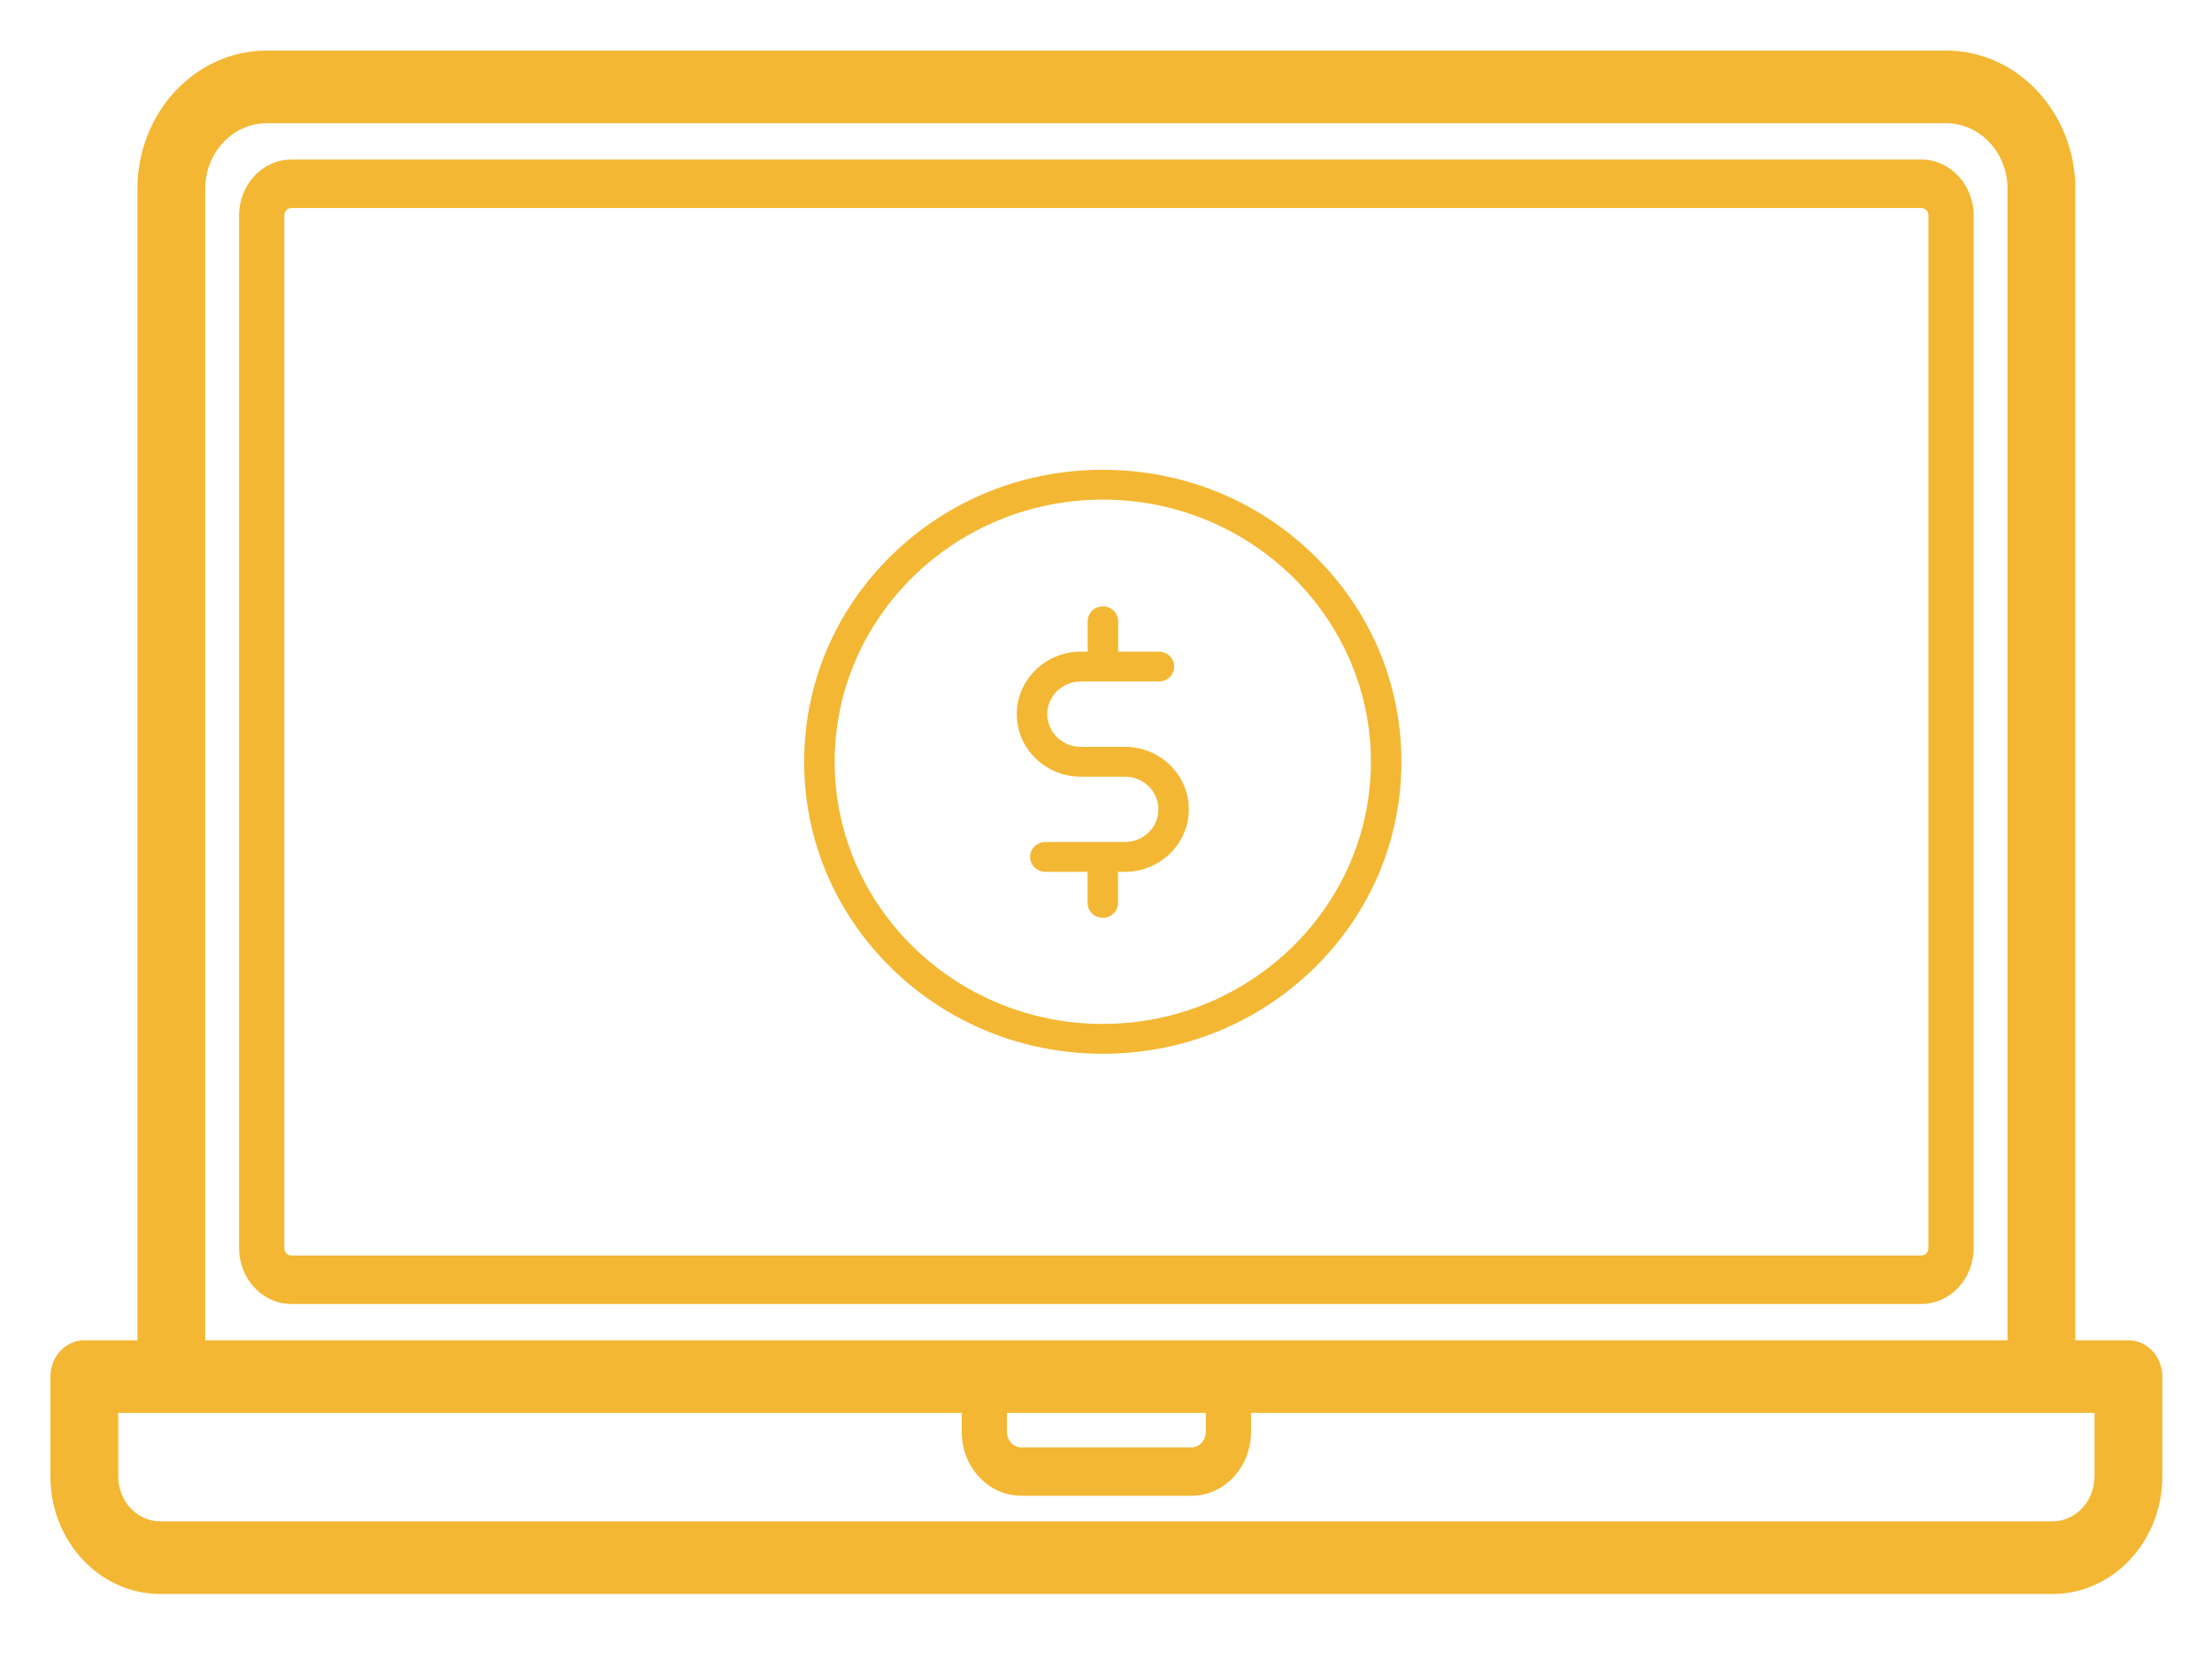 <svg width="640" height="480" xmlns="http://www.w3.org/2000/svg" xmlns:svg="http://www.w3.org/2000/svg" xmlns:xlink="http://www.w3.org/1999/xlink">
 <!-- Created with SVG-edit - http://svg-edit.googlecode.com/ -->
 <defs>
  <symbol viewBox="0 0 467.211 467.211" id="svg_1" xmlns="http://www.w3.org/2000/svg" xmlns:xlink="http://www.w3.org/1999/xlink">
   <g id="svg_4">
    <path id="svg_8" d="m413.917,96.775l-360.622,0c-6.369,0 -11.551,5.181 -11.551,11.55l0,213.182c0,6.369 5.182,11.55 11.551,11.55l360.622,0c6.368,0 11.55,-5.181 11.55,-11.55l0,-213.181c0,-6.369 -5.182,-11.551 -11.55,-11.551zm1.55,224.732c0,0.855 -0.695,1.55 -1.55,1.55l-360.622,0c-0.855,0 -1.551,-0.696 -1.551,-1.55l0,-213.181c0,-0.855 0.695,-1.55 1.551,-1.55l360.622,0c0.854,0 1.55,0.696 1.55,1.55l0,213.181z" fill="#f3b733"/>
    <path id="svg_9" d="m459.711,340.558l-11.744,0l0,-237.715c0,-15.752 -12.815,-28.568 -28.568,-28.568l-371.586,0c-15.753,0 -28.568,12.815 -28.568,28.568l0,237.714l-11.745,0c-4.143,0 -7.5,3.358 -7.5,7.5l0,20.605c0,13.384 10.889,24.272 24.272,24.272l418.666,0c13.384,0 24.272,-10.889 24.272,-24.272l0,-20.605c0.001,-4.141 -3.356,-7.499 -7.499,-7.499zm-425.467,-237.715c0,-7.481 6.087,-13.568 13.568,-13.568l371.586,0c7.481,0 13.568,6.086 13.568,13.568l0,237.714l-398.722,0l0,-237.714zm177.361,252.715l44,0l0,3.922c0,1.755 -1.428,3.184 -3.184,3.184l-37.633,0c-1.756,0 -3.184,-1.428 -3.184,-3.184l0,-3.922l0.001,0zm240.607,13.105c0,5.113 -4.159,9.272 -9.272,9.272l-418.667,0c-5.113,0 -9.272,-4.16 -9.272,-9.272l0,-13.105l11.744,0l174.861,0l0,3.922c0,7.27 5.914,13.184 13.184,13.184l37.633,0c7.27,0 13.184,-5.914 13.184,-13.184l0,-3.922l174.861,0l11.744,0l0,13.105z" fill="#f3b733"/>
   </g>
  </symbol>
  <symbol id="svg_5" viewBox="0 0 470 470" xmlns="http://www.w3.org/2000/svg" xmlns:xlink="http://www.w3.org/1999/xlink">
   <g id="svg_10">
    <g id="svg_11">
     <path id="svg_12" d="m252.5,223l-34.9,0c-14.5,0 -26.3,-11.8 -26.3,-26.3s11.8,-26.3 26.3,-26.3l61.6,0c6.6,0 12,-5.4 12,-12s-5.4,-12 -12,-12l-32.1,0l0,-24.5c0,-6.6 -5.4,-12 -12,-12s-12,5.4 -12,12l0,24.5l-5.5,0c-27.7,0 -50.3,22.6 -50.3,50.3s22.6,50.3 50.3,50.3l34.9,0c14.5,0 26.3,11.8 26.3,26.3s-11.8,26.3 -26.3,26.3l-62.7,0c-6.6,0 -12,5.4 -12,12s5.4,12 12,12l33.2,0l0,25c0,6.6 5.4,12 12,12s12,-5.4 12,-12l0,-25l5.8,0c0.1,0 0.2,0 0.3,0c27.4,-0.4 49.6,-22.8 49.6,-50.3c0,-27.8 -22.5,-50.3 -50.2,-50.3z" fill="#f3b733"/>
     <path id="svg_13" d="m401.2,68.8c-44.4,-44.4 -103.4,-68.8 -166.2,-68.8s-121.8,24.4 -166.2,68.8s-68.8,103.4 -68.8,166.2s24.4,121.8 68.8,166.2s103.4,68.8 166.2,68.8s121.8,-24.4 166.2,-68.8s68.8,-103.4 68.8,-166.2s-24.4,-121.8 -68.8,-166.2zm-166.2,377.2c-116.3,0 -211,-94.7 -211,-211s94.7,-211 211,-211s211,94.7 211,211s-94.7,211 -211,211z" fill="#f3b733"/>
    </g>
   </g>
   <g id="svg_14"/>
   <g id="svg_15"/>
   <g id="svg_16"/>
   <g id="svg_17"/>
   <g id="svg_18"/>
   <g id="svg_19"/>
   <g id="svg_20"/>
   <g id="svg_21"/>
   <g id="svg_22"/>
   <g id="svg_23"/>
   <g id="svg_24"/>
   <g id="svg_25"/>
   <g id="svg_26"/>
   <g id="svg_27"/>
   <g id="svg_28"/>
  </symbol>
 </defs>
 <g>
  <title>Layer 1</title>
  <use x="-38.641" y="-51.615" id="svg_2" xlink:href="#svg_1" transform="matrix(1.273,0,0,1.364,-38.062,-19.047) "/>
  <g id="svg_3"/>
  <use id="svg_6" xlink:href="#svg_5" transform="matrix(0.36,0,0,0.352,2.223,26.741) " y="310.175" x="560.136"/>
  <g id="svg_7"/>
 </g>
</svg>
